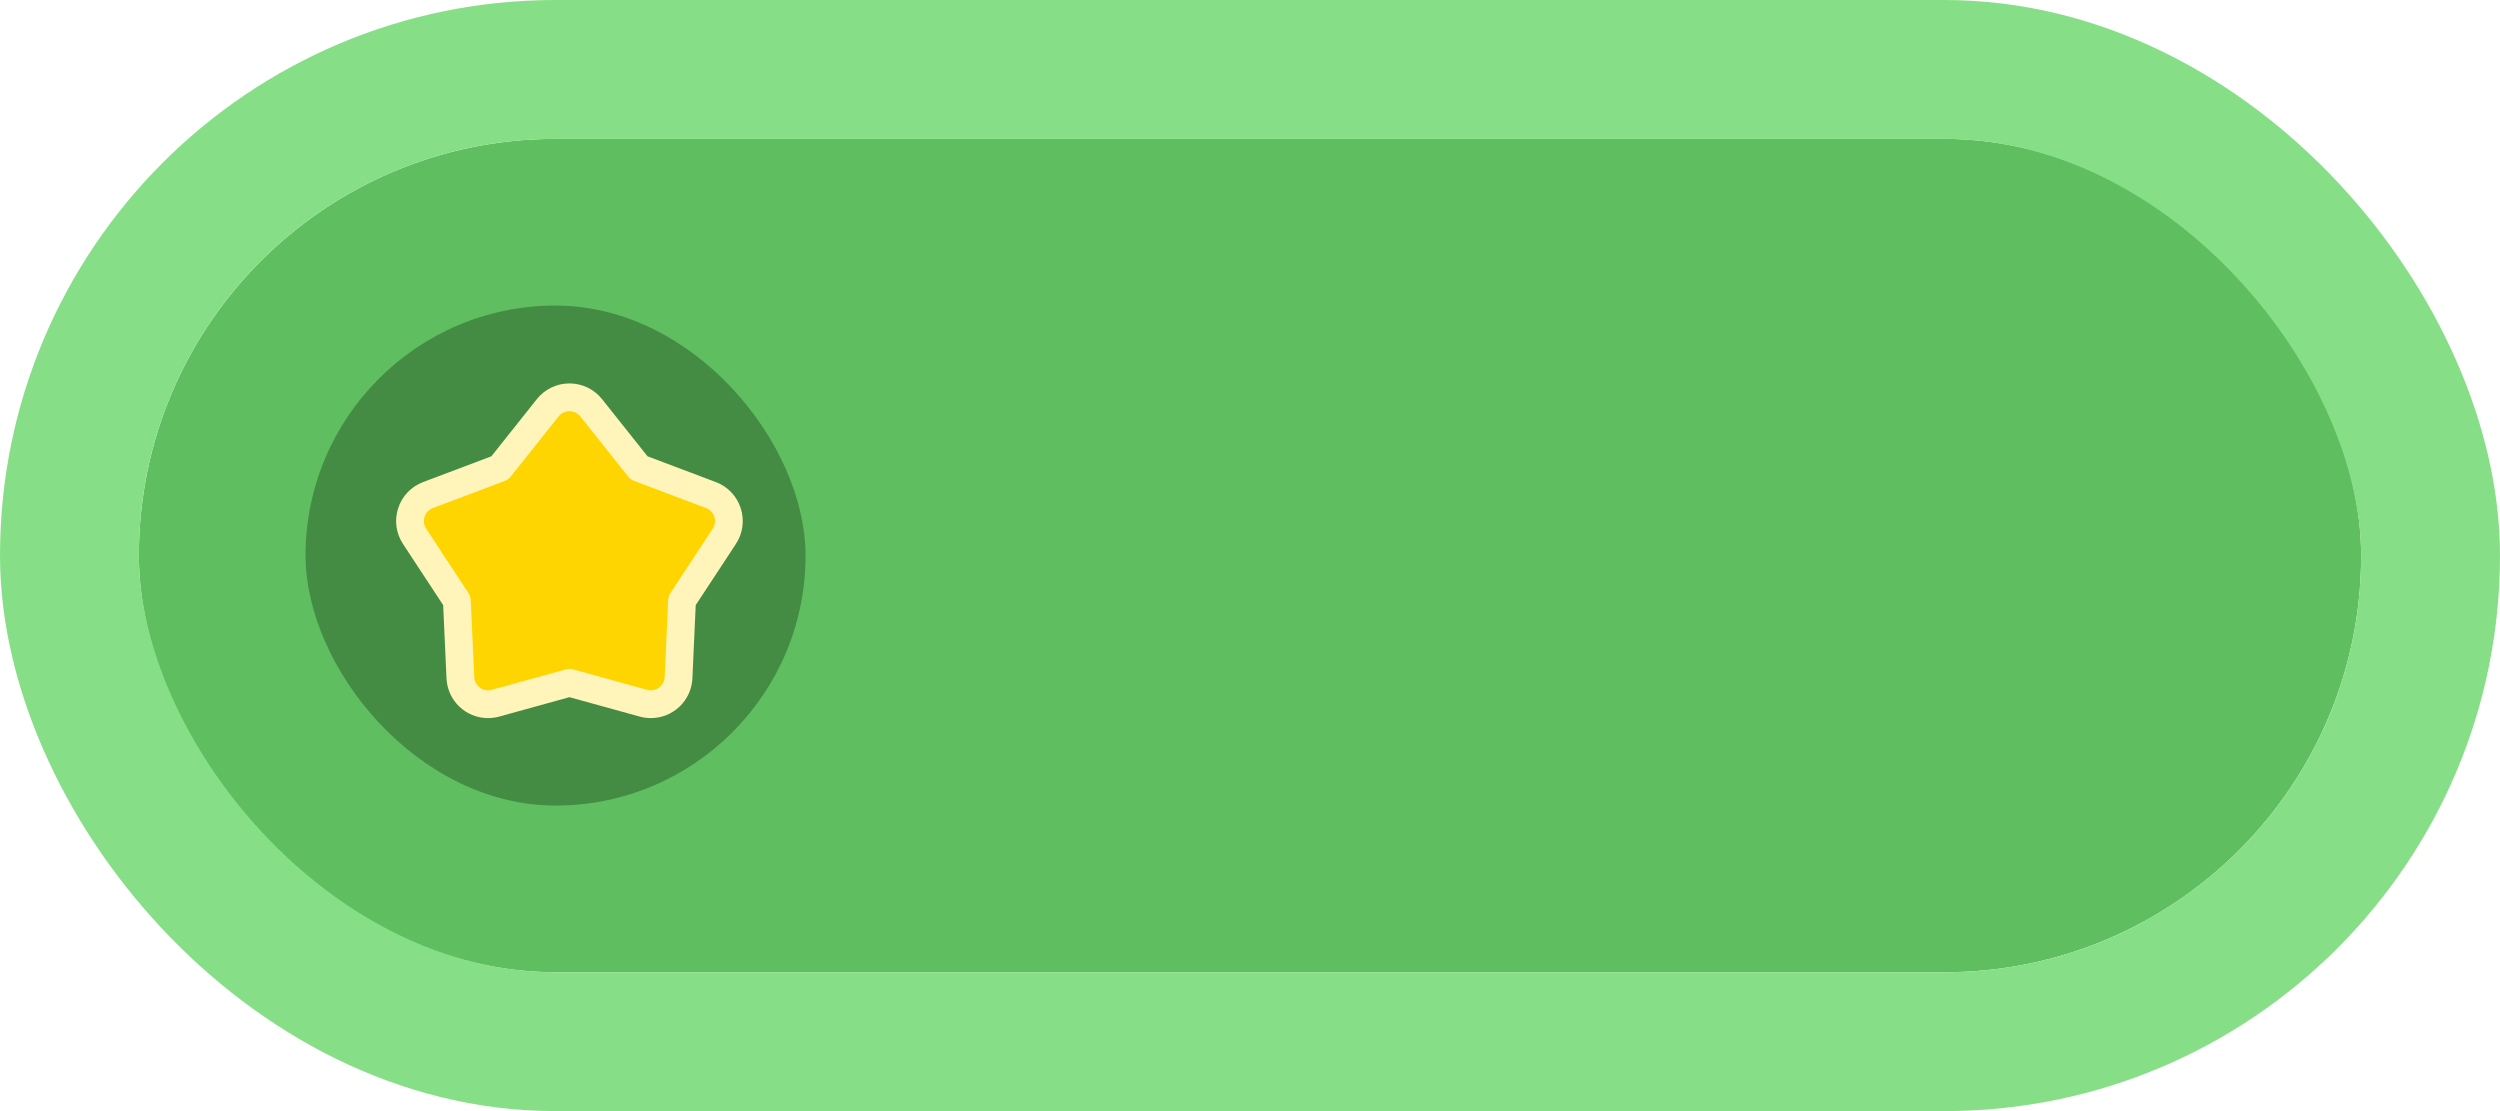 <svg xmlns="http://www.w3.org/2000/svg" xmlns:xlink="http://www.w3.org/1999/xlink" width="180" height="80" viewBox="0 0 180 80">
  <defs>
    <filter id="Polygon_1" x="27.52" y="26.606" width="25.96" height="25.097" filterUnits="userSpaceOnUse">
      <feOffset dx="1" dy="1" input="SourceAlpha"/>
      <feGaussianBlur result="blur"/>
      <feFlood flood-color="#215d21"/>
      <feComposite operator="in" in2="blur"/>
      <feComposite in="SourceGraphic"/>
    </filter>
  </defs>
  <g id="Group_59" data-name="Group 59" transform="translate(-1669 -31)">
    <g id="Rectangle_95" data-name="Rectangle 95" transform="translate(1679 41)" fill="#5fbe5f" stroke="#86df86" stroke-width="10">
      <rect width="160" height="60" rx="30" stroke="none"/>
      <rect x="-5" y="-5" width="170" height="70" rx="35" fill="none"/>
    </g>
    <rect id="Rectangle_100" data-name="Rectangle 100" width="36" height="36" rx="18" transform="translate(1691 53)" fill="#448b44"/>
    <g transform="matrix(1, 0, 0, 1, 1669, 31)" filter="url(#Polygon_1)">
      <g id="Polygon_1-2" data-name="Polygon 1" transform="translate(29 28)" fill="#ffd500" stroke-linecap="round" stroke-linejoin="round">
        <path d="M 16.858 21.703 C 16.678 21.703 16.498 21.678 16.324 21.63 L 11 20.159 L 5.676 21.63 C 5.502 21.678 5.322 21.703 5.142 21.703 C 4.071 21.703 3.194 20.864 3.146 19.793 L 2.894 14.25 L -0.15 9.614 C -0.486 9.104 -0.569 8.478 -0.381 7.897 C -0.192 7.317 0.244 6.86 0.815 6.645 L 5.989 4.692 L 9.435 0.361 C 9.817 -0.119 10.387 -0.394 11 -0.394 C 11.613 -0.394 12.183 -0.119 12.565 0.361 L 16.011 4.692 L 21.185 6.645 C 21.756 6.86 22.192 7.317 22.381 7.897 C 22.569 8.478 22.486 9.104 22.15 9.614 L 19.106 14.25 L 18.854 19.793 C 18.806 20.864 17.929 21.703 16.858 21.703 Z" stroke="none"/>
        <path d="M 11 0.606 C 10.709 0.606 10.418 0.732 10.217 0.984 L 6.772 5.315 C 6.659 5.456 6.511 5.564 6.342 5.628 L 1.168 7.58 C 0.569 7.807 0.334 8.53 0.685 9.065 L 3.73 13.701 C 3.829 13.851 3.885 14.025 3.893 14.204 L 4.145 19.748 C 4.174 20.389 4.791 20.837 5.41 20.666 L 10.734 19.195 C 10.908 19.147 11.092 19.147 11.266 19.195 L 16.59 20.666 C 17.209 20.837 17.826 20.389 17.855 19.748 L 18.107 14.204 C 18.115 14.025 18.171 13.851 18.27 13.701 L 21.315 9.065 C 21.666 8.53 21.431 7.807 20.832 7.58 L 15.658 5.628 C 15.489 5.564 15.341 5.456 15.228 5.315 L 11.783 0.984 C 11.582 0.732 11.291 0.606 11 0.606 M 11 -1.394 C 11.919 -1.394 12.775 -0.981 13.348 -0.262 L 16.622 3.854 L 21.538 5.709 C 22.395 6.033 23.049 6.717 23.332 7.588 C 23.615 8.459 23.489 9.397 22.986 10.163 L 20.092 14.569 L 19.853 19.838 C 19.78 21.445 18.465 22.703 16.858 22.703 C 16.588 22.703 16.319 22.666 16.057 22.594 L 11 21.197 L 5.943 22.594 C 5.681 22.666 5.412 22.703 5.142 22.703 C 3.535 22.703 2.22 21.445 2.147 19.838 L 1.908 14.569 L -0.986 10.163 C -1.489 9.397 -1.615 8.459 -1.332 7.588 C -1.049 6.717 -0.395 6.033 0.462 5.709 L 5.378 3.854 L 8.652 -0.262 C 9.225 -0.981 10.081 -1.394 11 -1.394 Z" stroke="none" fill="#fff4b9"/>
      </g>
    </g>
  </g>
</svg>
